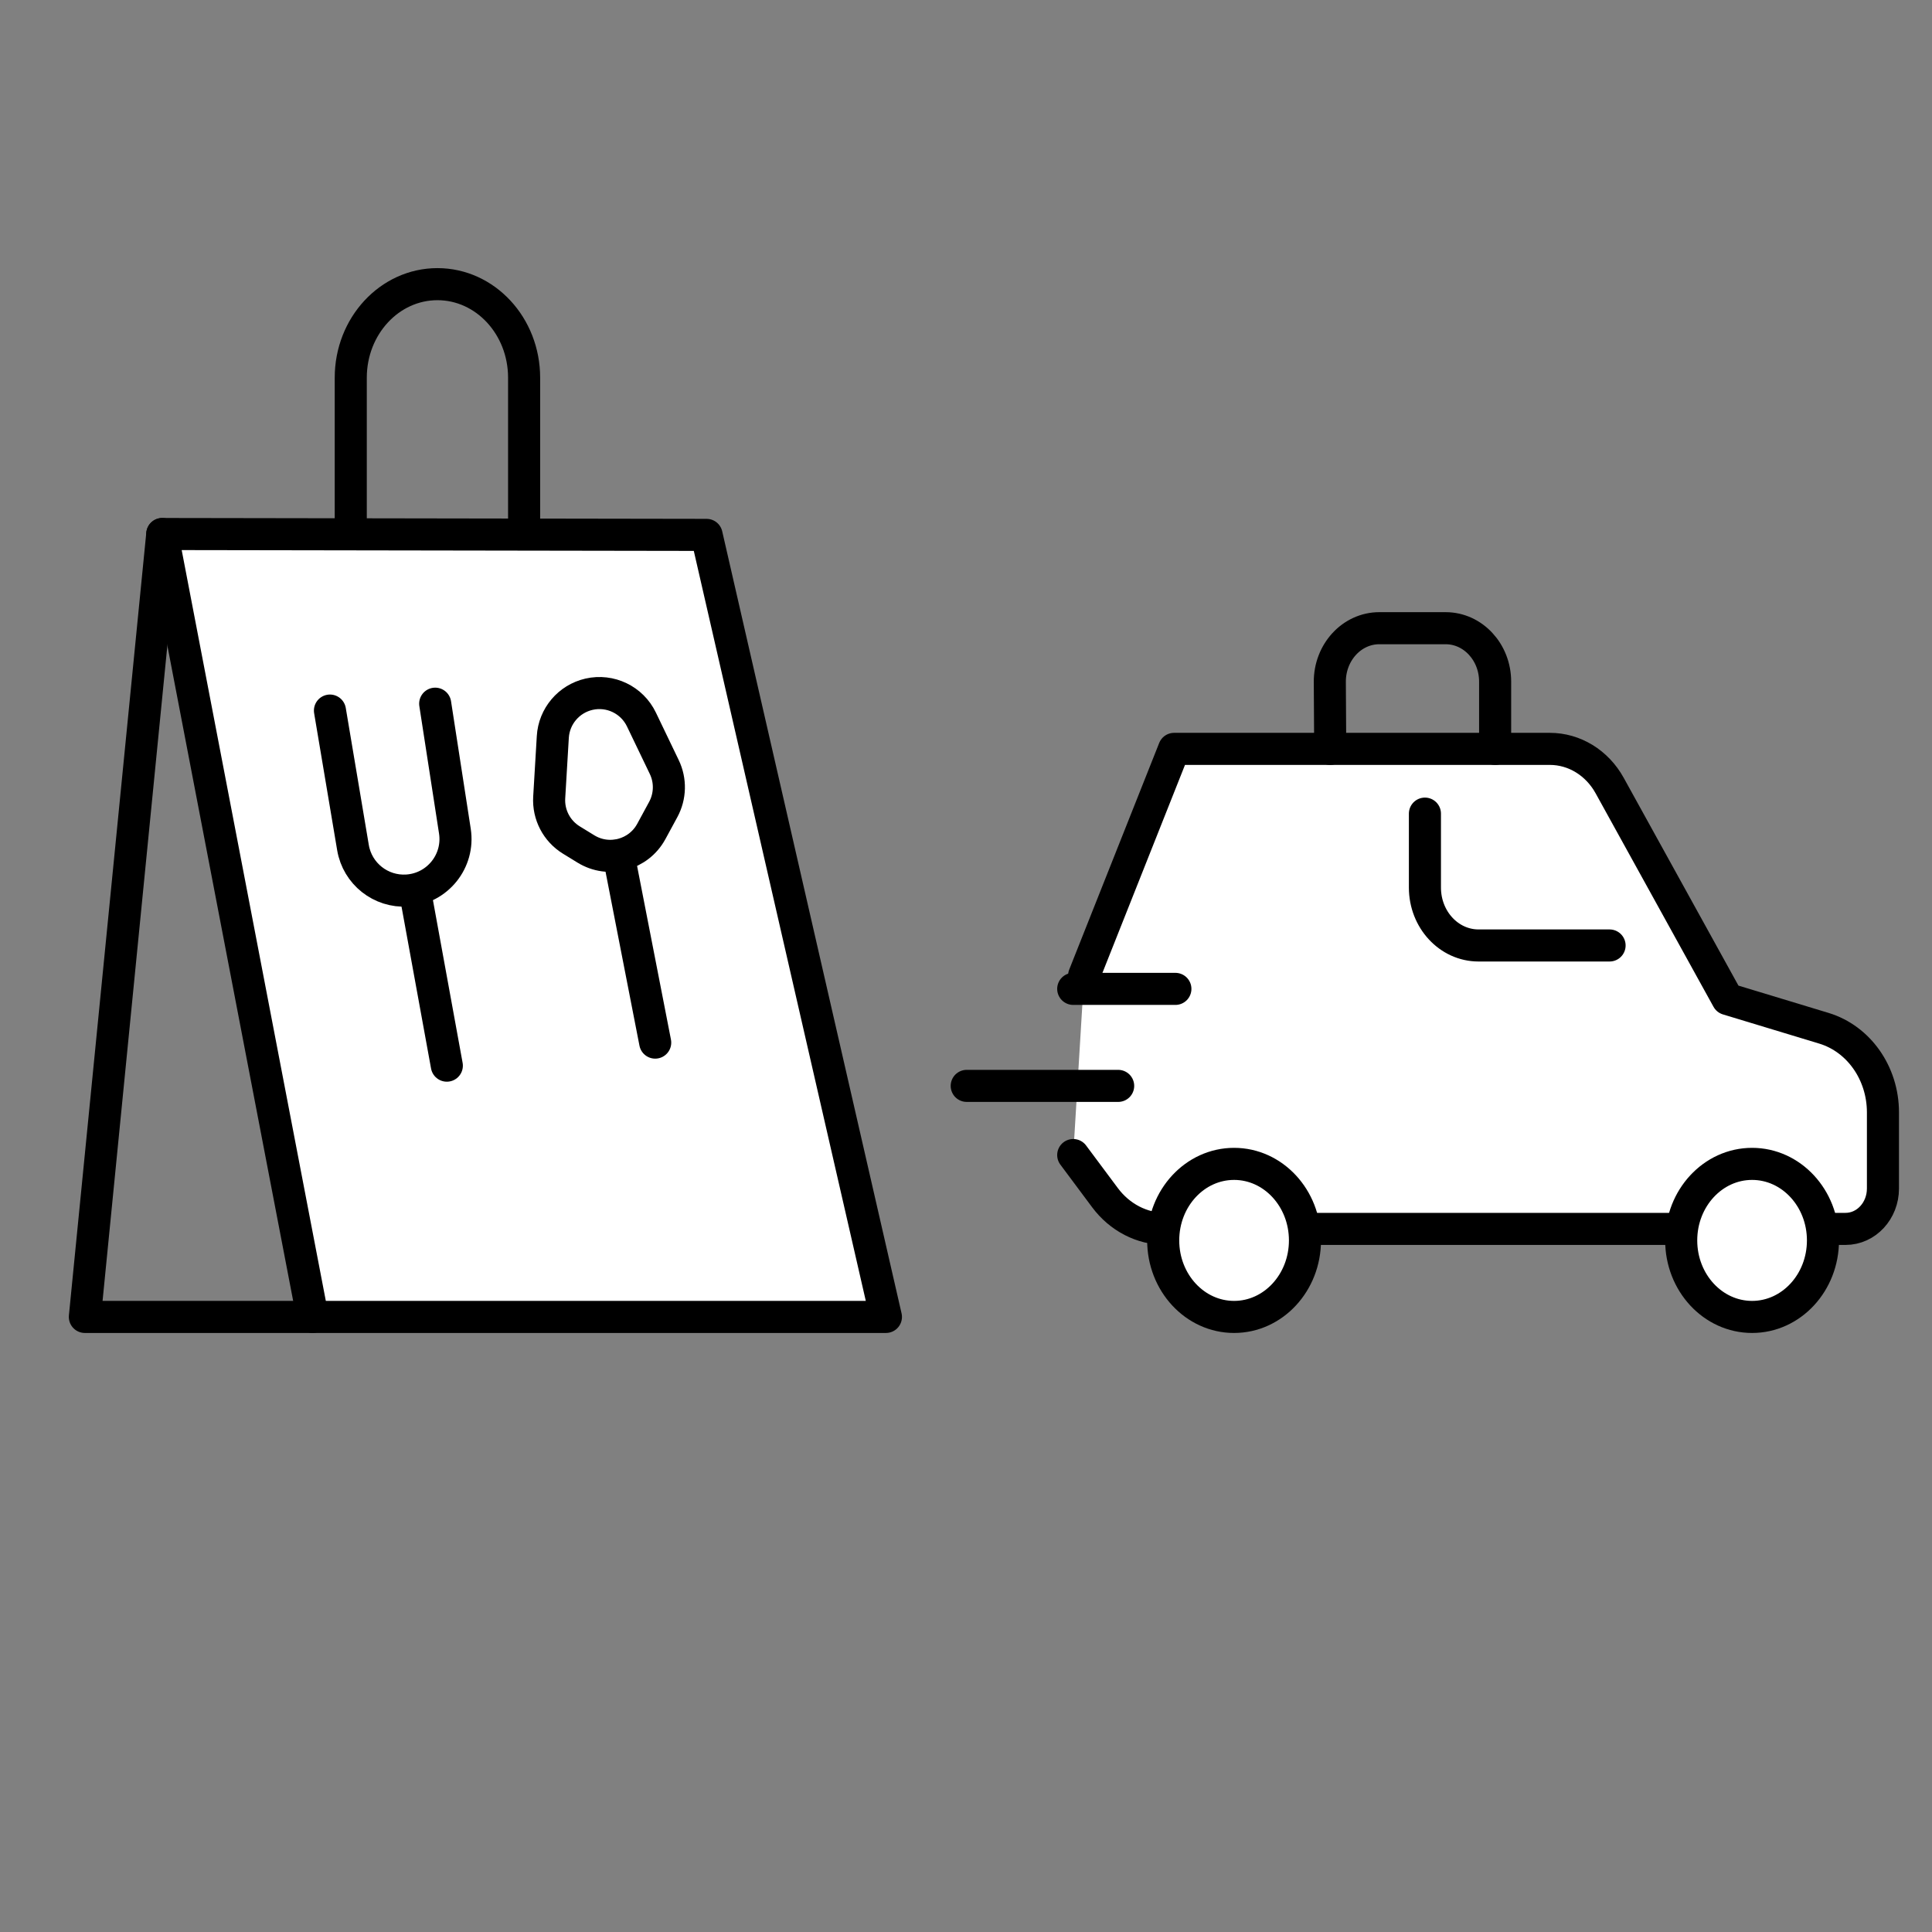 <?xml version="1.0" encoding="utf-8"?>
<!-- Generator: Adobe Illustrator 25.2.0, SVG Export Plug-In . SVG Version: 6.00 Build 0)  -->
<svg version="1.1" id="Layer_1" xmlns="http://www.w3.org/2000/svg" xmlns:xlink="http://www.w3.org/1999/xlink" x="0px" y="0px"
	 viewBox="0 0 1024 1024" style="enable-background:new 0 0 1024 1024;" xml:space="preserve">
<rect x="0" y="0" width="1024" height="1024" fill="#808080" stroke="none"/>
<style type="text/css">
	.st0{fill:#FFFFFF;stroke:#000000;stroke-width:17;stroke-linecap:round;stroke-linejoin:round;stroke-miterlimit:10;}
	.st1{fill:none;stroke:#000000;stroke-width:17;stroke-linecap:round;stroke-linejoin:round;stroke-miterlimit:10;}
</style>
<polygon class="st0" points="374.5,283.5 86.01,283.04 165.67,698 469.56,698 "/>
<polyline class="st1" points="86.01,283.04 44.98,698 165.67,698 "/>
<path class="st0" d="M574.61,517.04l47.69-120.12h199.16c13,0,25.03,7.38,31.69,19.43l62.49,113.17L966.71,545
	c18.5,5.61,31.29,23.82,31.29,44.56v40.39c0,11.81-8.87,21.39-19.82,21.39H617.65c-12.42,0-24.17-6.08-31.96-16.52l-16.86-22.62"/>
<line class="st0" x1="592.65" y1="575.54" x2="512.38" y2="575.54"/>
<line class="st0" x1="622.98" y1="524.13" x2="568.83" y2="524.13"/>
<path class="st0" d="M755.24,431.24v39.2c0,16.95,12.73,30.68,28.42,30.68h69.45"/>
<ellipse class="st0" cx="928.64" cy="657.44" rx="37.57" ry="40.56"/>
<ellipse class="st0" cx="654.09" cy="657.44" rx="37.57" ry="40.56"/>
<path class="st1" d="M705.04,396.92l-0.21-35.45c-0.09-15.71,11.68-28.51,26.23-28.51h35.16c14.49,0,26.23,12.68,26.23,28.32v35.64"
	/>
<path class="st1" d="M185.91,283.04V200.2c0-27.39,20.57-49.59,45.94-49.59h0c25.37,0,45.94,22.2,45.94,49.59v82.84"/>
<path class="st0" d="M230.66,372.97l10.44,67.55c2.45,15.87-9.23,30.43-25.25,31.48h0c-14,0.91-26.43-8.92-28.76-22.76l-12.21-72.62
	"/>
<line class="st0" x1="236.83" y1="564.82" x2="219.85" y2="471.73"/>
<path class="st0" d="M293,390.61l-1.91,32.08c-0.54,9.1,3.97,17.76,11.73,22.53l7.72,4.74c12.08,7.43,27.92,3.19,34.68-9.28
	l6.31-11.63c3.78-6.98,3.99-15.35,0.55-22.5l-12.11-25.2c-5-10.41-16.54-15.97-27.8-13.39l0,0
	C301.46,370.43,293.65,379.64,293,390.61z"/>
<line class="st0" x1="347.27" y1="552.6" x2="327.92" y2="453.39"/>
</svg>
